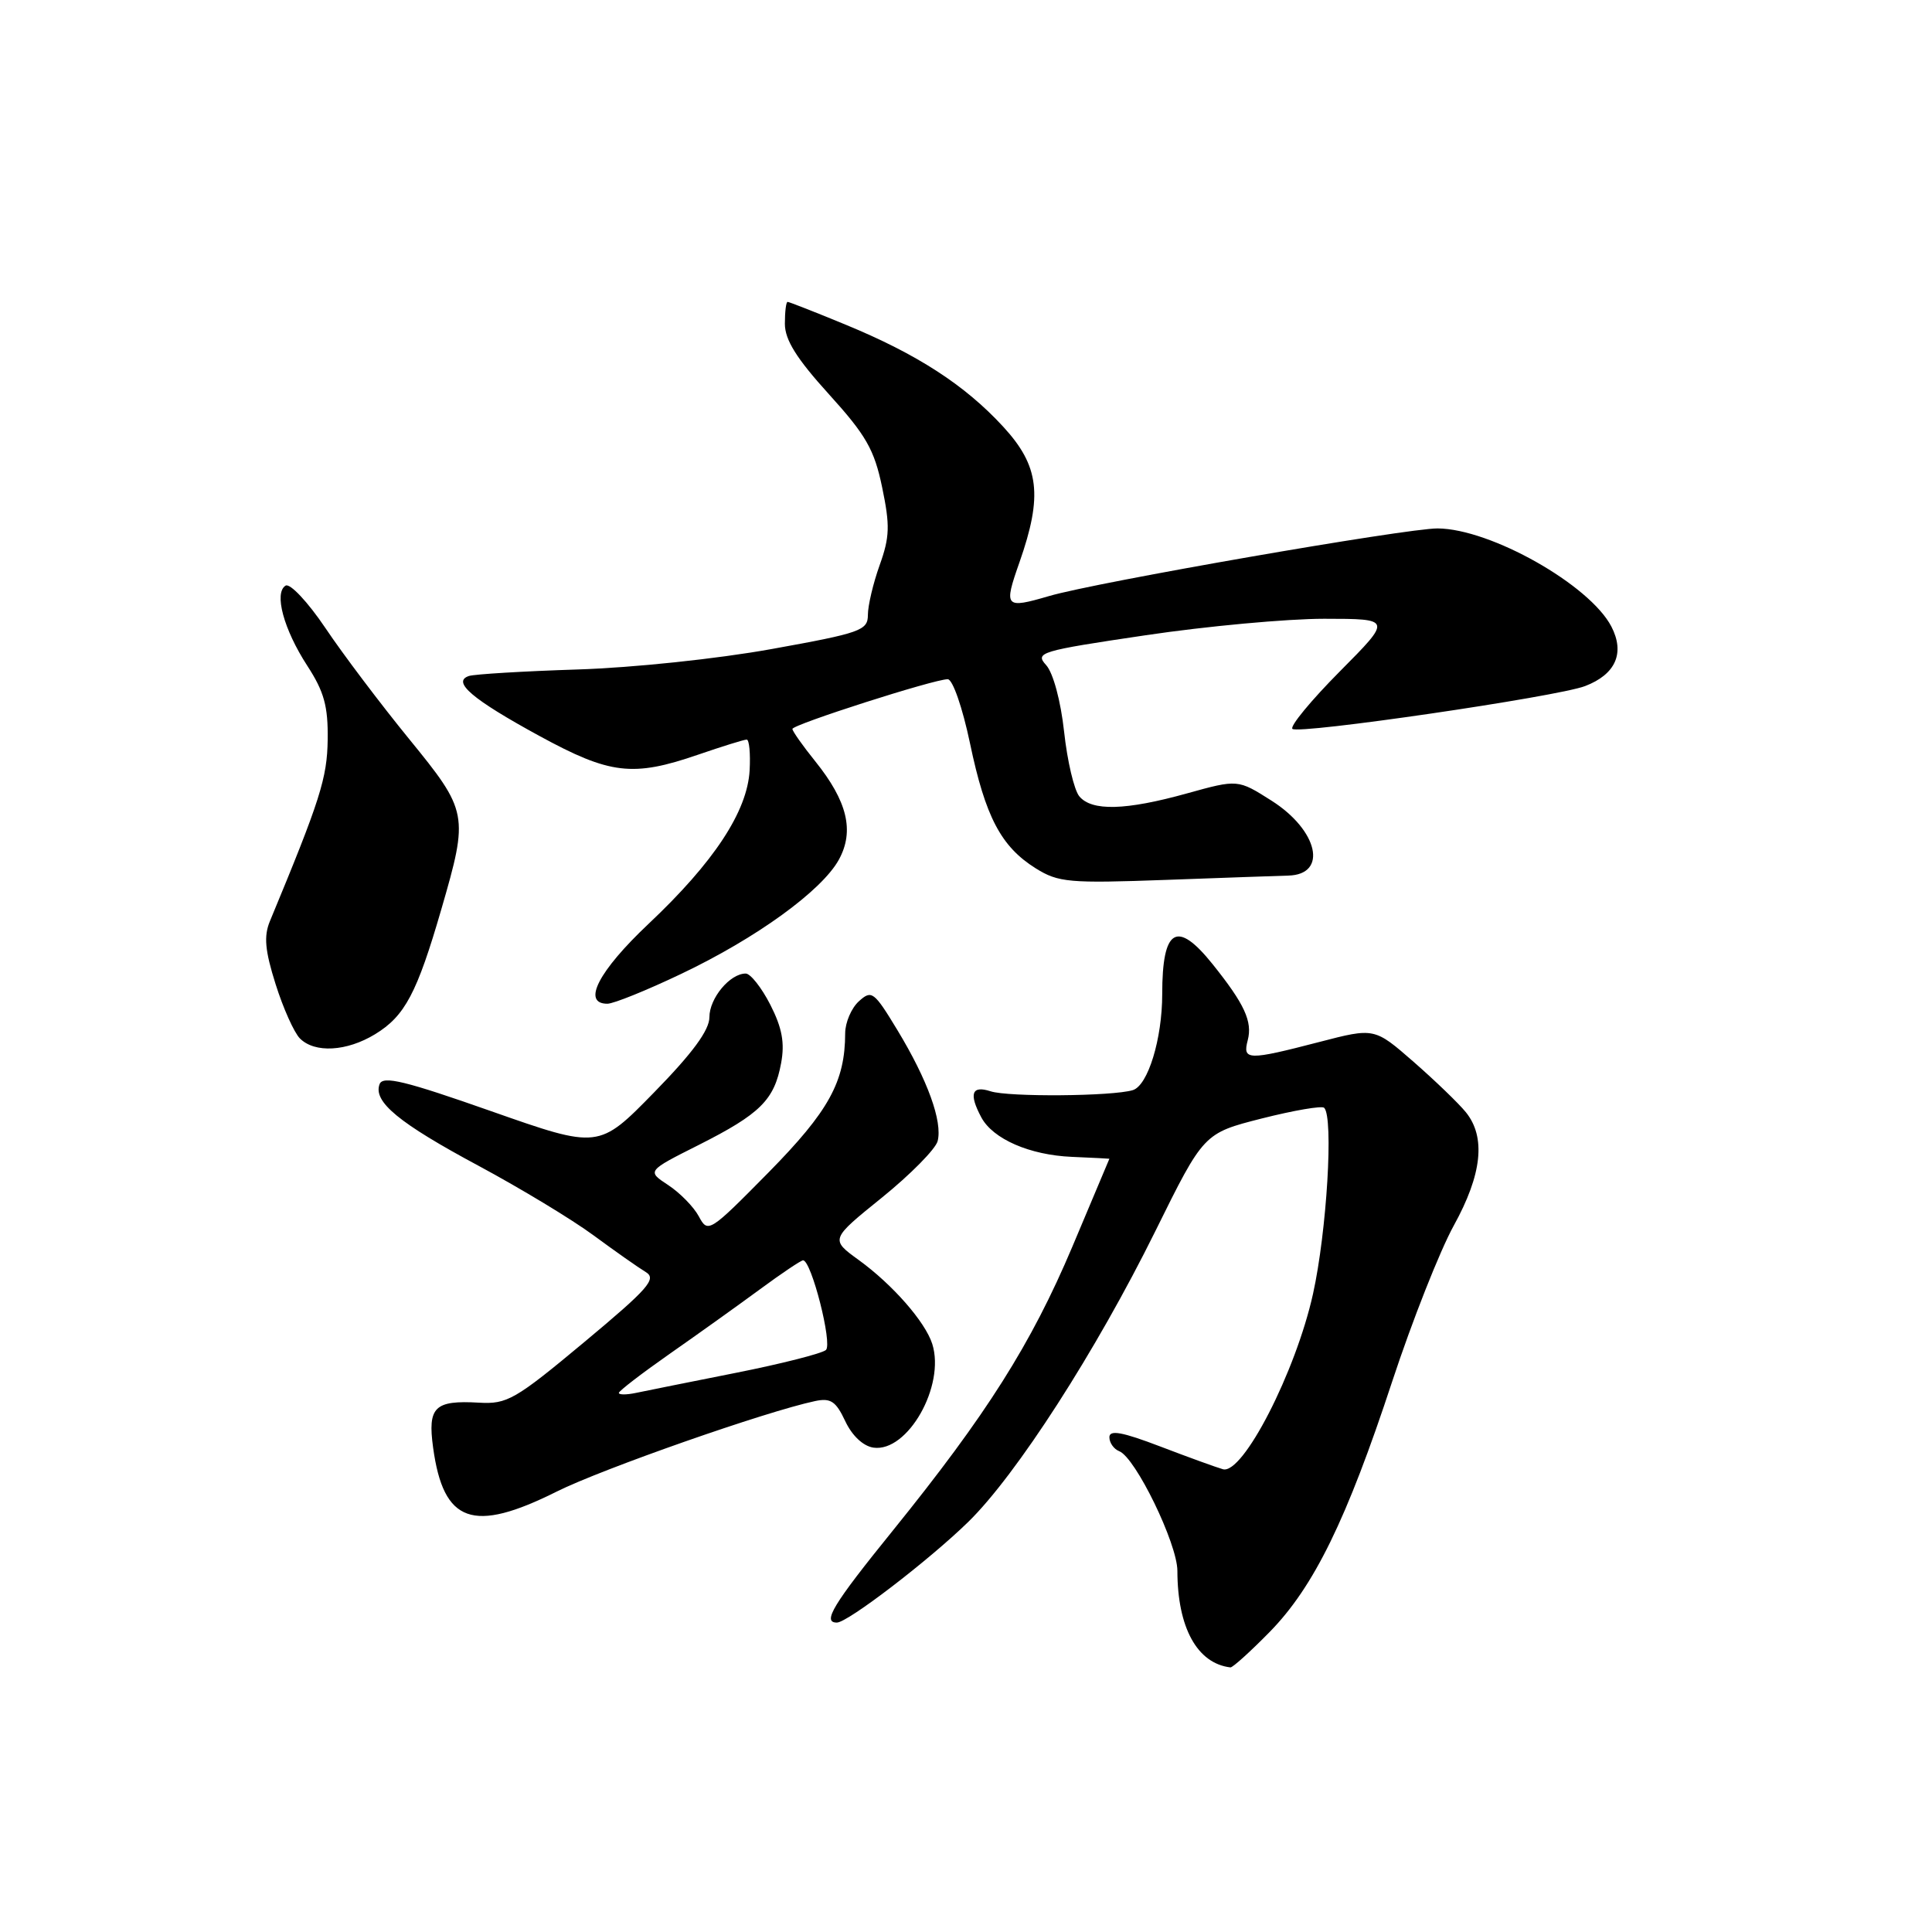 <?xml version="1.0" encoding="UTF-8" standalone="no"?>
<!DOCTYPE svg PUBLIC "-//W3C//DTD SVG 1.1//EN" "http://www.w3.org/Graphics/SVG/1.1/DTD/svg11.dtd" >
<svg xmlns="http://www.w3.org/2000/svg" xmlns:xlink="http://www.w3.org/1999/xlink" version="1.1" viewBox="0 0 256 256">
 <g >
 <path fill="currentColor"
d=" M 168.23 216.25 C 174.10 210.26 178.44 201.39 184.49 183.00 C 187.12 175.03 190.78 165.76 192.63 162.40 C 196.38 155.61 196.91 150.68 194.23 147.37 C 193.28 146.20 190.17 143.20 187.31 140.70 C 182.12 136.17 182.12 136.17 174.81 138.07 C 165.33 140.53 164.63 140.51 165.33 137.84 C 165.98 135.36 164.91 133.04 160.67 127.75 C 155.94 121.85 154.00 123.01 154.00 131.72 C 154.00 137.66 152.11 143.84 150.10 144.45 C 147.40 145.27 133.63 145.38 131.25 144.60 C 128.76 143.79 128.35 144.92 130.03 148.06 C 131.57 150.93 136.44 153.05 142.03 153.29 C 144.76 153.41 147.00 153.52 147.00 153.54 C 147.00 153.56 144.78 158.82 142.08 165.22 C 136.62 178.13 130.74 187.42 118.32 202.79 C 110.36 212.62 108.92 215.00 110.89 215.00 C 112.32 215.00 123.07 206.76 128.28 201.68 C 134.67 195.45 145.22 179.05 153.09 163.13 C 159.50 150.16 159.50 150.16 167.21 148.20 C 171.45 147.13 175.16 146.49 175.46 146.79 C 176.72 148.05 175.81 163.17 173.98 171.45 C 171.69 181.78 164.68 195.44 162.04 194.68 C 161.19 194.44 157.46 193.09 153.75 191.67 C 148.70 189.74 147.00 189.43 147.00 190.44 C 147.00 191.18 147.59 192.01 148.30 192.29 C 150.45 193.11 156.00 204.53 156.01 208.14 C 156.02 215.66 158.63 220.42 163.04 220.94 C 163.33 220.97 165.67 218.86 168.23 216.25 Z  M 73.77 197.64 C 79.80 194.63 101.55 187.01 108.00 185.65 C 110.07 185.21 110.76 185.67 112.00 188.31 C 112.91 190.25 114.38 191.62 115.74 191.82 C 120.27 192.46 125.28 183.62 123.53 178.08 C 122.60 175.15 118.26 170.20 113.79 166.96 C 110.01 164.22 110.01 164.22 116.87 158.68 C 120.64 155.63 123.96 152.26 124.24 151.21 C 124.91 148.62 122.92 143.12 118.92 136.51 C 115.80 131.36 115.50 131.14 113.80 132.68 C 112.81 133.58 112.00 135.48 111.99 136.90 C 111.98 143.33 109.83 147.23 101.84 155.35 C 93.99 163.31 93.80 163.43 92.60 161.18 C 91.92 159.91 90.09 158.05 88.54 157.03 C 85.71 155.17 85.71 155.17 92.61 151.70 C 100.73 147.60 102.60 145.75 103.50 140.88 C 104.00 138.19 103.64 136.21 102.07 133.13 C 100.91 130.86 99.44 129.00 98.81 129.00 C 96.72 129.00 94.00 132.27 94.00 134.78 C 94.00 136.50 91.78 139.53 86.67 144.75 C 79.34 152.25 79.34 152.25 65.09 147.24 C 53.69 143.23 50.74 142.51 50.30 143.65 C 49.41 145.98 52.83 148.80 63.46 154.50 C 68.98 157.47 75.82 161.60 78.66 163.70 C 81.50 165.79 84.60 167.97 85.56 168.55 C 87.06 169.45 85.94 170.73 77.40 177.85 C 68.26 185.47 67.19 186.08 63.46 185.86 C 57.58 185.52 56.65 186.43 57.39 191.82 C 58.76 201.81 62.65 203.20 73.77 197.64 Z  M 49.70 137.04 C 53.65 134.63 55.25 131.61 58.48 120.48 C 62.12 107.92 62.04 107.52 54.17 97.87 C 50.42 93.27 45.44 86.68 43.12 83.22 C 40.79 79.76 38.42 77.24 37.84 77.60 C 36.28 78.56 37.59 83.40 40.72 88.22 C 42.95 91.65 43.48 93.59 43.42 98.00 C 43.35 103.11 42.44 105.97 35.76 122.07 C 34.94 124.05 35.11 125.95 36.52 130.41 C 37.52 133.59 38.97 136.82 39.74 137.60 C 41.71 139.57 45.94 139.33 49.70 137.04 Z  M 90.23 129.06 C 100.24 124.30 108.91 118.01 111.16 113.90 C 113.23 110.11 112.29 106.18 108.02 100.87 C 106.36 98.81 105.00 96.88 105.00 96.59 C 105.00 96.01 123.76 90.00 125.58 90.00 C 126.23 90.00 127.53 93.73 128.53 98.49 C 130.57 108.24 132.64 112.18 137.24 115.06 C 140.24 116.93 141.64 117.06 154.50 116.59 C 162.20 116.31 169.49 116.05 170.70 116.02 C 175.99 115.89 174.67 110.02 168.48 106.09 C 164.02 103.26 164.02 103.26 157.28 105.13 C 149.15 107.39 144.66 107.51 143.01 105.51 C 142.33 104.69 141.42 100.84 141.00 96.96 C 140.55 92.86 139.55 89.16 138.62 88.13 C 137.10 86.46 137.79 86.25 151.76 84.18 C 159.87 82.97 170.54 81.99 175.47 81.99 C 184.45 82.00 184.45 82.00 177.53 88.97 C 173.72 92.81 170.90 96.23 171.25 96.58 C 172.01 97.34 206.36 92.32 210.03 90.91 C 214.08 89.36 215.33 86.54 213.52 83.03 C 210.65 77.49 197.50 70.06 190.49 70.02 C 186.36 70.00 145.23 77.15 139.01 78.98 C 133.15 80.69 132.98 80.49 135.08 74.52 C 138.19 65.66 137.72 61.74 132.92 56.53 C 127.84 51.01 121.53 46.93 112.07 43.03 C 108.03 41.36 104.56 40.00 104.36 40.00 C 104.16 40.00 104.00 41.30 104.00 42.90 C 104.00 45.03 105.54 47.50 109.83 52.23 C 114.76 57.67 115.85 59.57 116.89 64.58 C 117.94 69.62 117.90 71.15 116.56 74.88 C 115.70 77.28 115.00 80.25 115.00 81.47 C 115.00 83.54 114.07 83.87 102.25 86.00 C 95.06 87.30 83.83 88.48 76.50 88.71 C 69.35 88.94 62.89 89.33 62.14 89.57 C 59.83 90.33 62.57 92.66 71.50 97.53 C 80.84 102.62 83.85 102.98 92.50 100.00 C 95.70 98.90 98.59 98.00 98.94 98.00 C 99.28 98.00 99.45 99.84 99.33 102.08 C 99.02 107.53 94.60 114.25 85.93 122.42 C 79.29 128.69 77.07 133.00 80.48 133.00 C 81.30 133.00 85.68 131.23 90.23 129.06 Z  M 82.00 184.57 C 82.00 184.31 85.04 181.98 88.75 179.38 C 92.46 176.79 97.84 172.94 100.71 170.83 C 103.57 168.72 106.14 167.00 106.41 167.00 C 107.51 167.00 110.33 178.06 109.44 178.88 C 108.92 179.34 103.55 180.71 97.50 181.91 C 91.45 183.11 85.49 184.31 84.25 184.57 C 83.01 184.83 82.00 184.83 82.00 184.57 Z "/>
</g>
</svg>